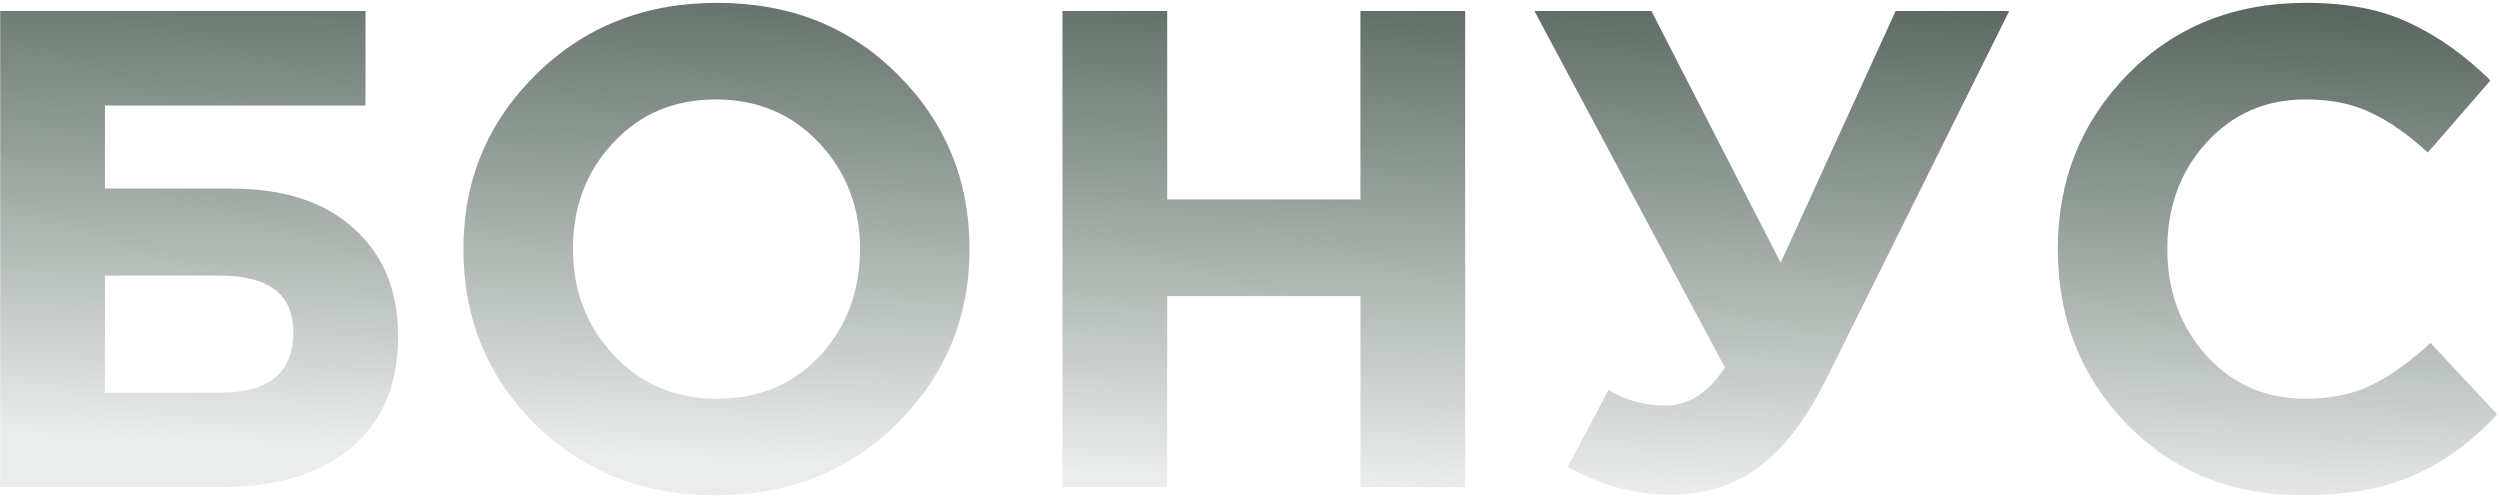 <svg width="735" height="146" viewBox="0 0 735 146" fill="none" xmlns="http://www.w3.org/2000/svg">
<path d="M30.858 31.035V55.435H67.858C83.458 55.435 95.525 59.369 104.058 67.235C112.725 74.969 117.058 85.502 117.058 98.835C117.058 112.969 112.458 123.902 103.258 131.635C94.058 139.369 81.258 143.235 64.858 143.235H0.058V3.235H107.458V31.035H30.858ZM64.658 81.035H30.858V115.435H64.858C79.125 115.435 86.258 109.502 86.258 97.635C86.258 86.569 79.058 81.035 64.658 81.035ZM263.641 124.635C249.507 138.635 231.774 145.635 210.441 145.635C189.107 145.635 171.374 138.635 157.241 124.635C143.241 110.635 136.241 93.502 136.241 73.235C136.241 53.102 143.307 36.035 157.441 22.035C171.707 7.902 189.507 0.835 210.841 0.835C232.174 0.835 249.841 7.835 263.841 21.835C277.974 35.835 285.041 52.969 285.041 73.235C285.041 93.369 277.907 110.502 263.641 124.635ZM180.441 104.435C188.441 112.969 198.574 117.235 210.841 117.235C223.107 117.235 233.174 113.035 241.041 104.635C248.907 96.102 252.841 85.635 252.841 73.235C252.841 60.969 248.841 50.569 240.841 42.035C232.841 33.502 222.707 29.235 210.441 29.235C198.174 29.235 188.107 33.502 180.241 42.035C172.374 50.435 168.441 60.835 168.441 73.235C168.441 85.502 172.441 95.902 180.441 104.435ZM312.363 143.235V3.235H343.163V58.635H399.963V3.235H430.763V143.235H399.963V87.035H343.163V143.235H312.363ZM523.516 77.235L557.316 3.235H590.716L536.916 111.435C530.916 123.435 524.249 132.102 516.916 137.435C509.716 142.769 501.116 145.435 491.116 145.435C480.582 145.435 470.516 142.702 460.916 137.235L472.916 114.635C477.982 117.702 483.516 119.235 489.516 119.235C496.449 119.235 502.316 115.502 507.116 108.035L451.116 3.235H485.516L523.516 77.235ZM676.791 145.635C656.257 145.635 639.124 138.702 625.391 124.835C611.791 110.835 604.991 93.635 604.991 73.235C604.991 52.969 611.857 35.835 625.591 21.835C639.324 7.835 656.791 0.835 677.991 0.835C690.124 0.835 700.324 2.835 708.591 6.835C716.857 10.702 724.724 16.302 732.191 23.635L713.791 44.835C707.791 39.369 702.124 35.435 696.791 33.035C691.591 30.502 685.257 29.235 677.791 29.235C666.057 29.235 656.324 33.502 648.591 42.035C640.991 50.435 637.191 60.835 637.191 73.235C637.191 85.502 640.991 95.902 648.591 104.435C656.324 112.969 666.057 117.235 677.791 117.235C685.257 117.235 691.724 115.902 697.191 113.235C702.657 110.569 708.457 106.435 714.591 100.835L734.191 121.835C726.591 129.969 718.324 135.969 709.391 139.835C700.591 143.702 689.724 145.635 676.791 145.635Z" fill="url(#paint0_linear_113_42)"/>
<defs>
<linearGradient id="paint0_linear_113_42" x1="368.653" y1="-24.765" x2="362.653" y2="143.235" gradientUnits="userSpaceOnUse">
<stop stop-color="#4B5951"/>
<stop offset="0.989" stop-color="#3D5246" stop-opacity="0.1"/>
</linearGradient>
</defs>
</svg>
